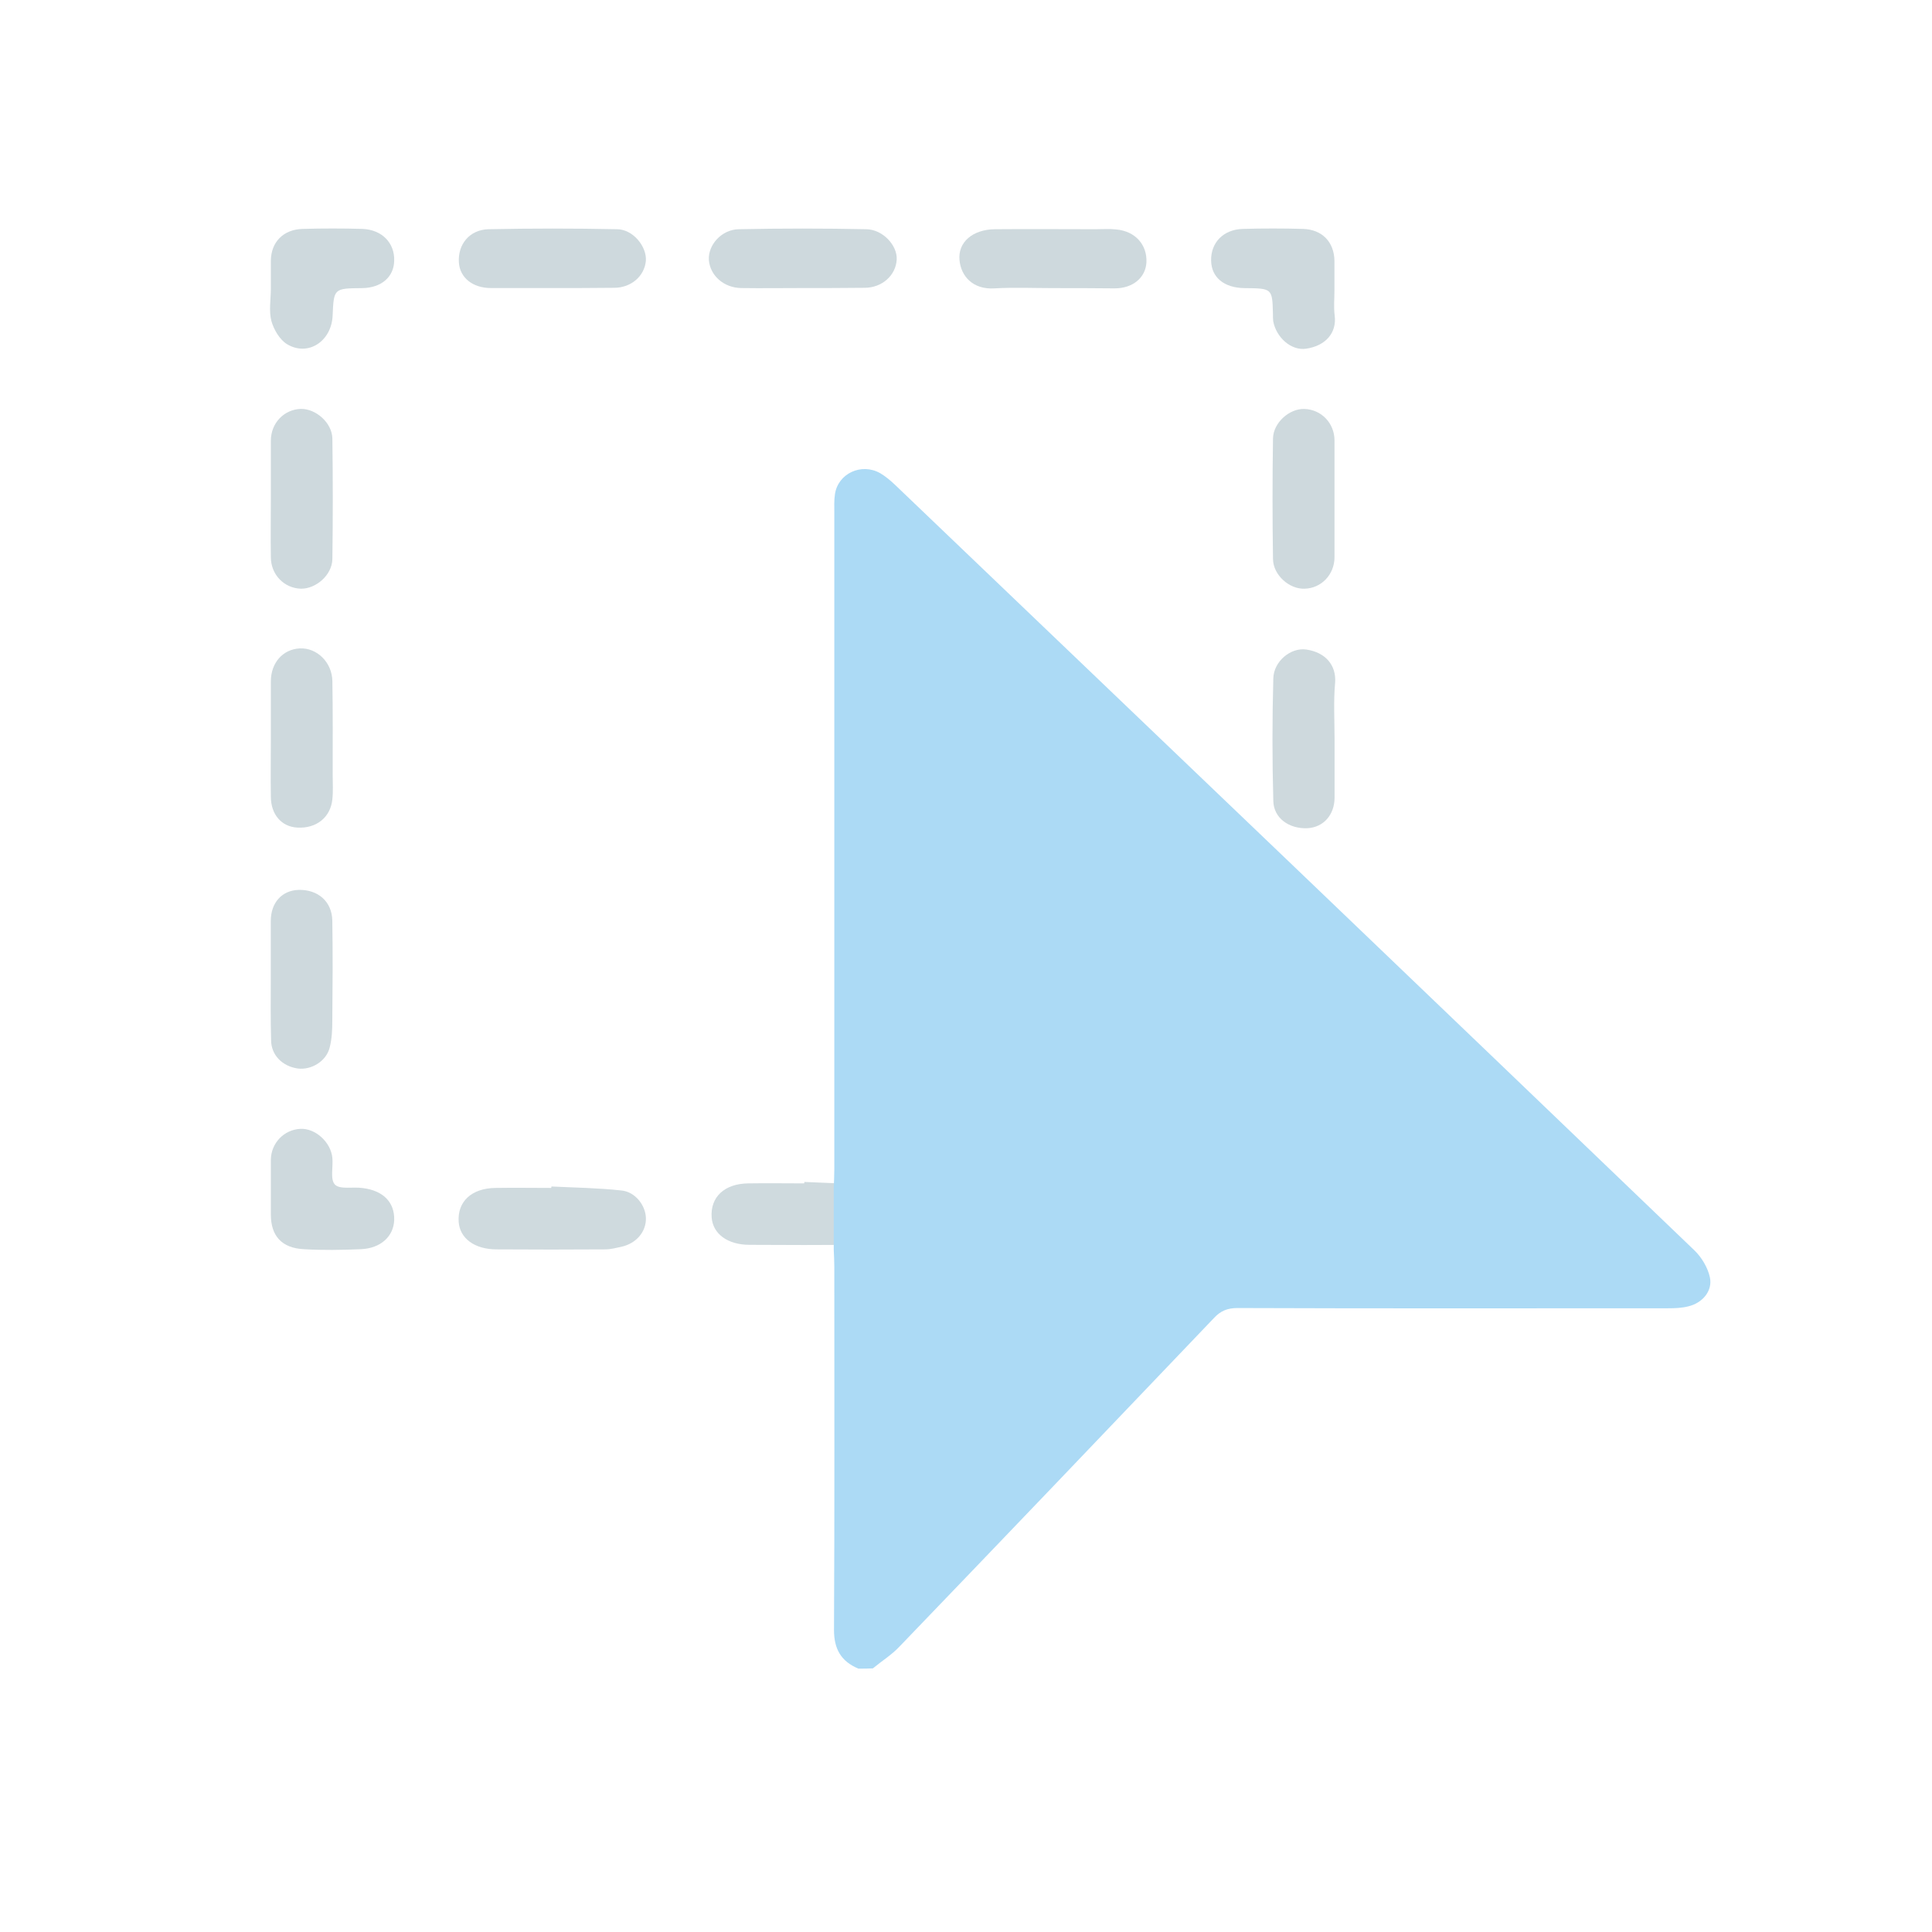 <svg width="31" height="31" viewBox="0 0 31 31" fill="none" xmlns="http://www.w3.org/2000/svg">
<path d="M8.848 19.038C9.221 19.056 9.599 19.061 9.972 19.102C10.194 19.124 10.359 19.341 10.364 19.545C10.369 19.762 10.213 19.952 9.967 20.006C9.882 20.024 9.797 20.047 9.712 20.047C9.131 20.051 8.55 20.051 7.969 20.047C7.615 20.047 7.379 19.87 7.36 19.608C7.336 19.283 7.563 19.066 7.95 19.061C8.248 19.056 8.546 19.061 8.843 19.061C8.848 19.052 8.848 19.047 8.848 19.038Z" fill="#CFDADE"/>
<path d="M12.907 18.965C13.28 18.983 13.658 18.988 14.031 19.029C14.253 19.051 14.418 19.268 14.423 19.472C14.428 19.689 14.272 19.878 14.026 19.933C13.941 19.951 13.856 19.974 13.771 19.974C13.19 19.978 12.609 19.978 12.028 19.974C11.674 19.974 11.438 19.797 11.419 19.535C11.395 19.209 11.622 18.992 12.009 18.988C12.307 18.983 12.604 18.988 12.902 18.988C12.907 18.979 12.907 18.974 12.907 18.965Z" fill="#CFDADE"/>
<path d="M16.82 18.965C17.193 18.983 17.57 18.988 17.944 19.029C18.166 19.051 18.331 19.268 18.336 19.472C18.34 19.689 18.184 19.878 17.939 19.933C17.854 19.951 17.769 19.974 17.684 19.974C17.103 19.978 16.522 19.978 15.941 19.974C15.587 19.974 15.351 19.797 15.332 19.535C15.308 19.209 15.535 18.992 15.922 18.988C16.22 18.983 16.517 18.988 16.815 18.988C16.82 18.979 16.82 18.974 16.82 18.965Z" fill="#CFDADE"/>
<path d="M8.842 4.622C8.521 4.622 8.199 4.622 7.878 4.622C7.585 4.622 7.378 4.455 7.363 4.211C7.344 3.922 7.533 3.687 7.836 3.678C8.525 3.664 9.215 3.664 9.904 3.678C10.159 3.682 10.382 3.958 10.363 4.188C10.339 4.432 10.127 4.618 9.853 4.618C9.512 4.622 9.177 4.622 8.842 4.622Z" fill="#CED9DD"/>
<path d="M16.898 4.623C16.586 4.623 16.27 4.609 15.958 4.627C15.608 4.65 15.419 4.428 15.396 4.175C15.367 3.886 15.608 3.682 15.963 3.678C16.501 3.673 17.044 3.678 17.583 3.678C17.691 3.678 17.805 3.669 17.913 3.682C18.216 3.71 18.409 3.927 18.395 4.211C18.381 4.455 18.178 4.627 17.885 4.627C17.554 4.623 17.229 4.623 16.898 4.623Z" fill="#CED9DD"/>
<path d="M4.346 11.86C4.346 11.552 4.346 11.245 4.346 10.933C4.346 10.635 4.539 10.418 4.809 10.404C5.083 10.39 5.328 10.626 5.333 10.928C5.342 11.43 5.338 11.937 5.338 12.438C5.338 12.565 5.347 12.696 5.333 12.823C5.305 13.117 5.073 13.297 4.771 13.279C4.516 13.266 4.346 13.067 4.346 12.782C4.341 12.479 4.346 12.172 4.346 11.86Z" fill="#CED9DD"/>
<path d="M21.414 11.869C21.414 12.177 21.414 12.484 21.414 12.796C21.414 13.076 21.235 13.275 20.979 13.289C20.687 13.302 20.436 13.13 20.431 12.85C20.413 12.195 20.413 11.544 20.431 10.888C20.436 10.612 20.71 10.386 20.96 10.422C21.272 10.468 21.442 10.676 21.423 10.951C21.395 11.25 21.414 11.562 21.414 11.869Z" fill="#CED9DD"/>
<path d="M4.345 15.699C4.345 15.391 4.345 15.084 4.345 14.777C4.345 14.483 4.524 14.288 4.789 14.279C5.101 14.27 5.327 14.465 5.332 14.772C5.341 15.305 5.337 15.834 5.332 16.368C5.332 16.517 5.327 16.666 5.289 16.811C5.233 17.032 4.992 17.172 4.779 17.145C4.529 17.109 4.35 16.928 4.35 16.689C4.34 16.354 4.345 16.024 4.345 15.699Z" fill="#CED9DD"/>
<path d="M20.419 15.699C20.419 15.391 20.419 15.084 20.419 14.777C20.419 14.483 20.598 14.288 20.863 14.279C21.174 14.27 21.401 14.465 21.406 14.772C21.415 15.305 21.41 15.834 21.406 16.368C21.406 16.517 21.401 16.666 21.363 16.811C21.306 17.032 21.066 17.172 20.853 17.145C20.603 17.109 20.423 16.928 20.423 16.689C20.414 16.354 20.419 16.024 20.419 15.699Z" fill="#CED9DD"/>
<path d="M12.857 4.622C12.536 4.622 12.215 4.627 11.894 4.622C11.615 4.618 11.393 4.423 11.374 4.17C11.36 3.931 11.577 3.682 11.856 3.678C12.536 3.664 13.221 3.664 13.901 3.678C14.166 3.682 14.402 3.94 14.388 4.166C14.374 4.419 14.152 4.618 13.873 4.618C13.528 4.622 13.193 4.622 12.857 4.622Z" fill="#CED9DD"/>
<path d="M4.346 7.994C4.346 7.687 4.346 7.38 4.346 7.072C4.346 6.787 4.558 6.57 4.827 6.561C5.068 6.557 5.328 6.783 5.333 7.036C5.342 7.682 5.342 8.329 5.333 8.971C5.328 9.229 5.068 9.45 4.827 9.446C4.558 9.437 4.346 9.22 4.346 8.939C4.341 8.623 4.346 8.306 4.346 7.994Z" fill="#CED9DD"/>
<path d="M21.413 8.017C21.413 8.325 21.413 8.632 21.413 8.939C21.413 9.22 21.2 9.441 20.931 9.446C20.69 9.455 20.43 9.229 20.426 8.971C20.416 8.325 20.416 7.678 20.426 7.036C20.43 6.783 20.69 6.553 20.931 6.562C21.2 6.571 21.413 6.788 21.413 7.068C21.413 7.384 21.413 7.701 21.413 8.017Z" fill="#CED9DD"/>
<path d="M4.346 19.081C4.346 18.922 4.346 18.764 4.346 18.606C4.351 18.339 4.558 18.127 4.818 18.113C5.059 18.1 5.309 18.326 5.333 18.579C5.347 18.728 5.295 18.927 5.375 19.008C5.456 19.09 5.668 19.04 5.819 19.063C6.15 19.103 6.334 19.293 6.325 19.578C6.315 19.836 6.112 20.03 5.791 20.044C5.484 20.057 5.177 20.062 4.875 20.044C4.521 20.026 4.346 19.831 4.346 19.488C4.346 19.352 4.346 19.216 4.346 19.081Z" fill="#CED9DD"/>
<path d="M20.393 19.976C20.227 19.976 20.062 19.976 19.897 19.976C19.618 19.972 19.396 19.773 19.382 19.524C19.368 19.294 19.604 19.054 19.868 19.032C20.024 19.018 20.232 19.068 20.317 18.991C20.402 18.914 20.35 18.711 20.374 18.566C20.416 18.25 20.615 18.073 20.912 18.082C21.181 18.091 21.384 18.286 21.399 18.593C21.413 18.887 21.418 19.181 21.399 19.47C21.38 19.809 21.177 19.976 20.818 19.976C20.676 19.976 20.534 19.976 20.393 19.976Z" fill="#CED9DD"/>
<path d="M4.346 4.632C4.346 4.483 4.346 4.329 4.346 4.18C4.35 3.886 4.544 3.682 4.856 3.673C5.177 3.664 5.498 3.664 5.819 3.673C6.131 3.687 6.334 3.899 6.325 4.184C6.32 4.446 6.117 4.618 5.814 4.623C5.356 4.627 5.356 4.627 5.337 5.066C5.319 5.477 4.941 5.726 4.605 5.522C4.487 5.45 4.393 5.287 4.355 5.152C4.312 4.989 4.346 4.808 4.346 4.632Z" fill="#CED9DD"/>
<path d="M21.412 4.659C21.412 4.794 21.398 4.93 21.416 5.066C21.45 5.341 21.27 5.549 20.958 5.595C20.717 5.631 20.477 5.414 20.429 5.152C20.425 5.115 20.425 5.075 20.425 5.039C20.415 4.627 20.415 4.627 19.966 4.623C19.64 4.618 19.437 4.451 19.433 4.18C19.428 3.895 19.626 3.682 19.943 3.673C20.264 3.664 20.585 3.664 20.906 3.673C21.218 3.682 21.407 3.886 21.412 4.184C21.412 4.342 21.412 4.501 21.412 4.659Z" fill="#CED9DD"/>
<path d="M13.774 26.774C13.491 26.657 13.382 26.453 13.382 26.155C13.392 24.211 13.387 22.272 13.387 20.328C13.387 20.238 13.382 20.147 13.378 20.057C13.378 19.722 13.378 19.388 13.378 19.053C13.382 18.954 13.387 18.859 13.387 18.759C13.387 15.247 13.387 11.739 13.387 8.226C13.387 8.127 13.382 8.032 13.397 7.932C13.444 7.598 13.822 7.421 14.124 7.593C14.209 7.643 14.289 7.711 14.36 7.778C18.64 11.87 22.915 15.961 27.186 20.061C27.304 20.174 27.403 20.341 27.436 20.495C27.483 20.712 27.318 20.907 27.091 20.961C26.987 20.988 26.874 20.992 26.765 20.992C24.465 20.992 22.164 20.997 19.859 20.988C19.694 20.988 19.585 21.033 19.476 21.151C17.799 22.909 16.118 24.668 14.431 26.422C14.308 26.553 14.148 26.652 14.006 26.77C13.93 26.774 13.855 26.774 13.774 26.774Z" fill="#ACDAF5"/>
</svg>
